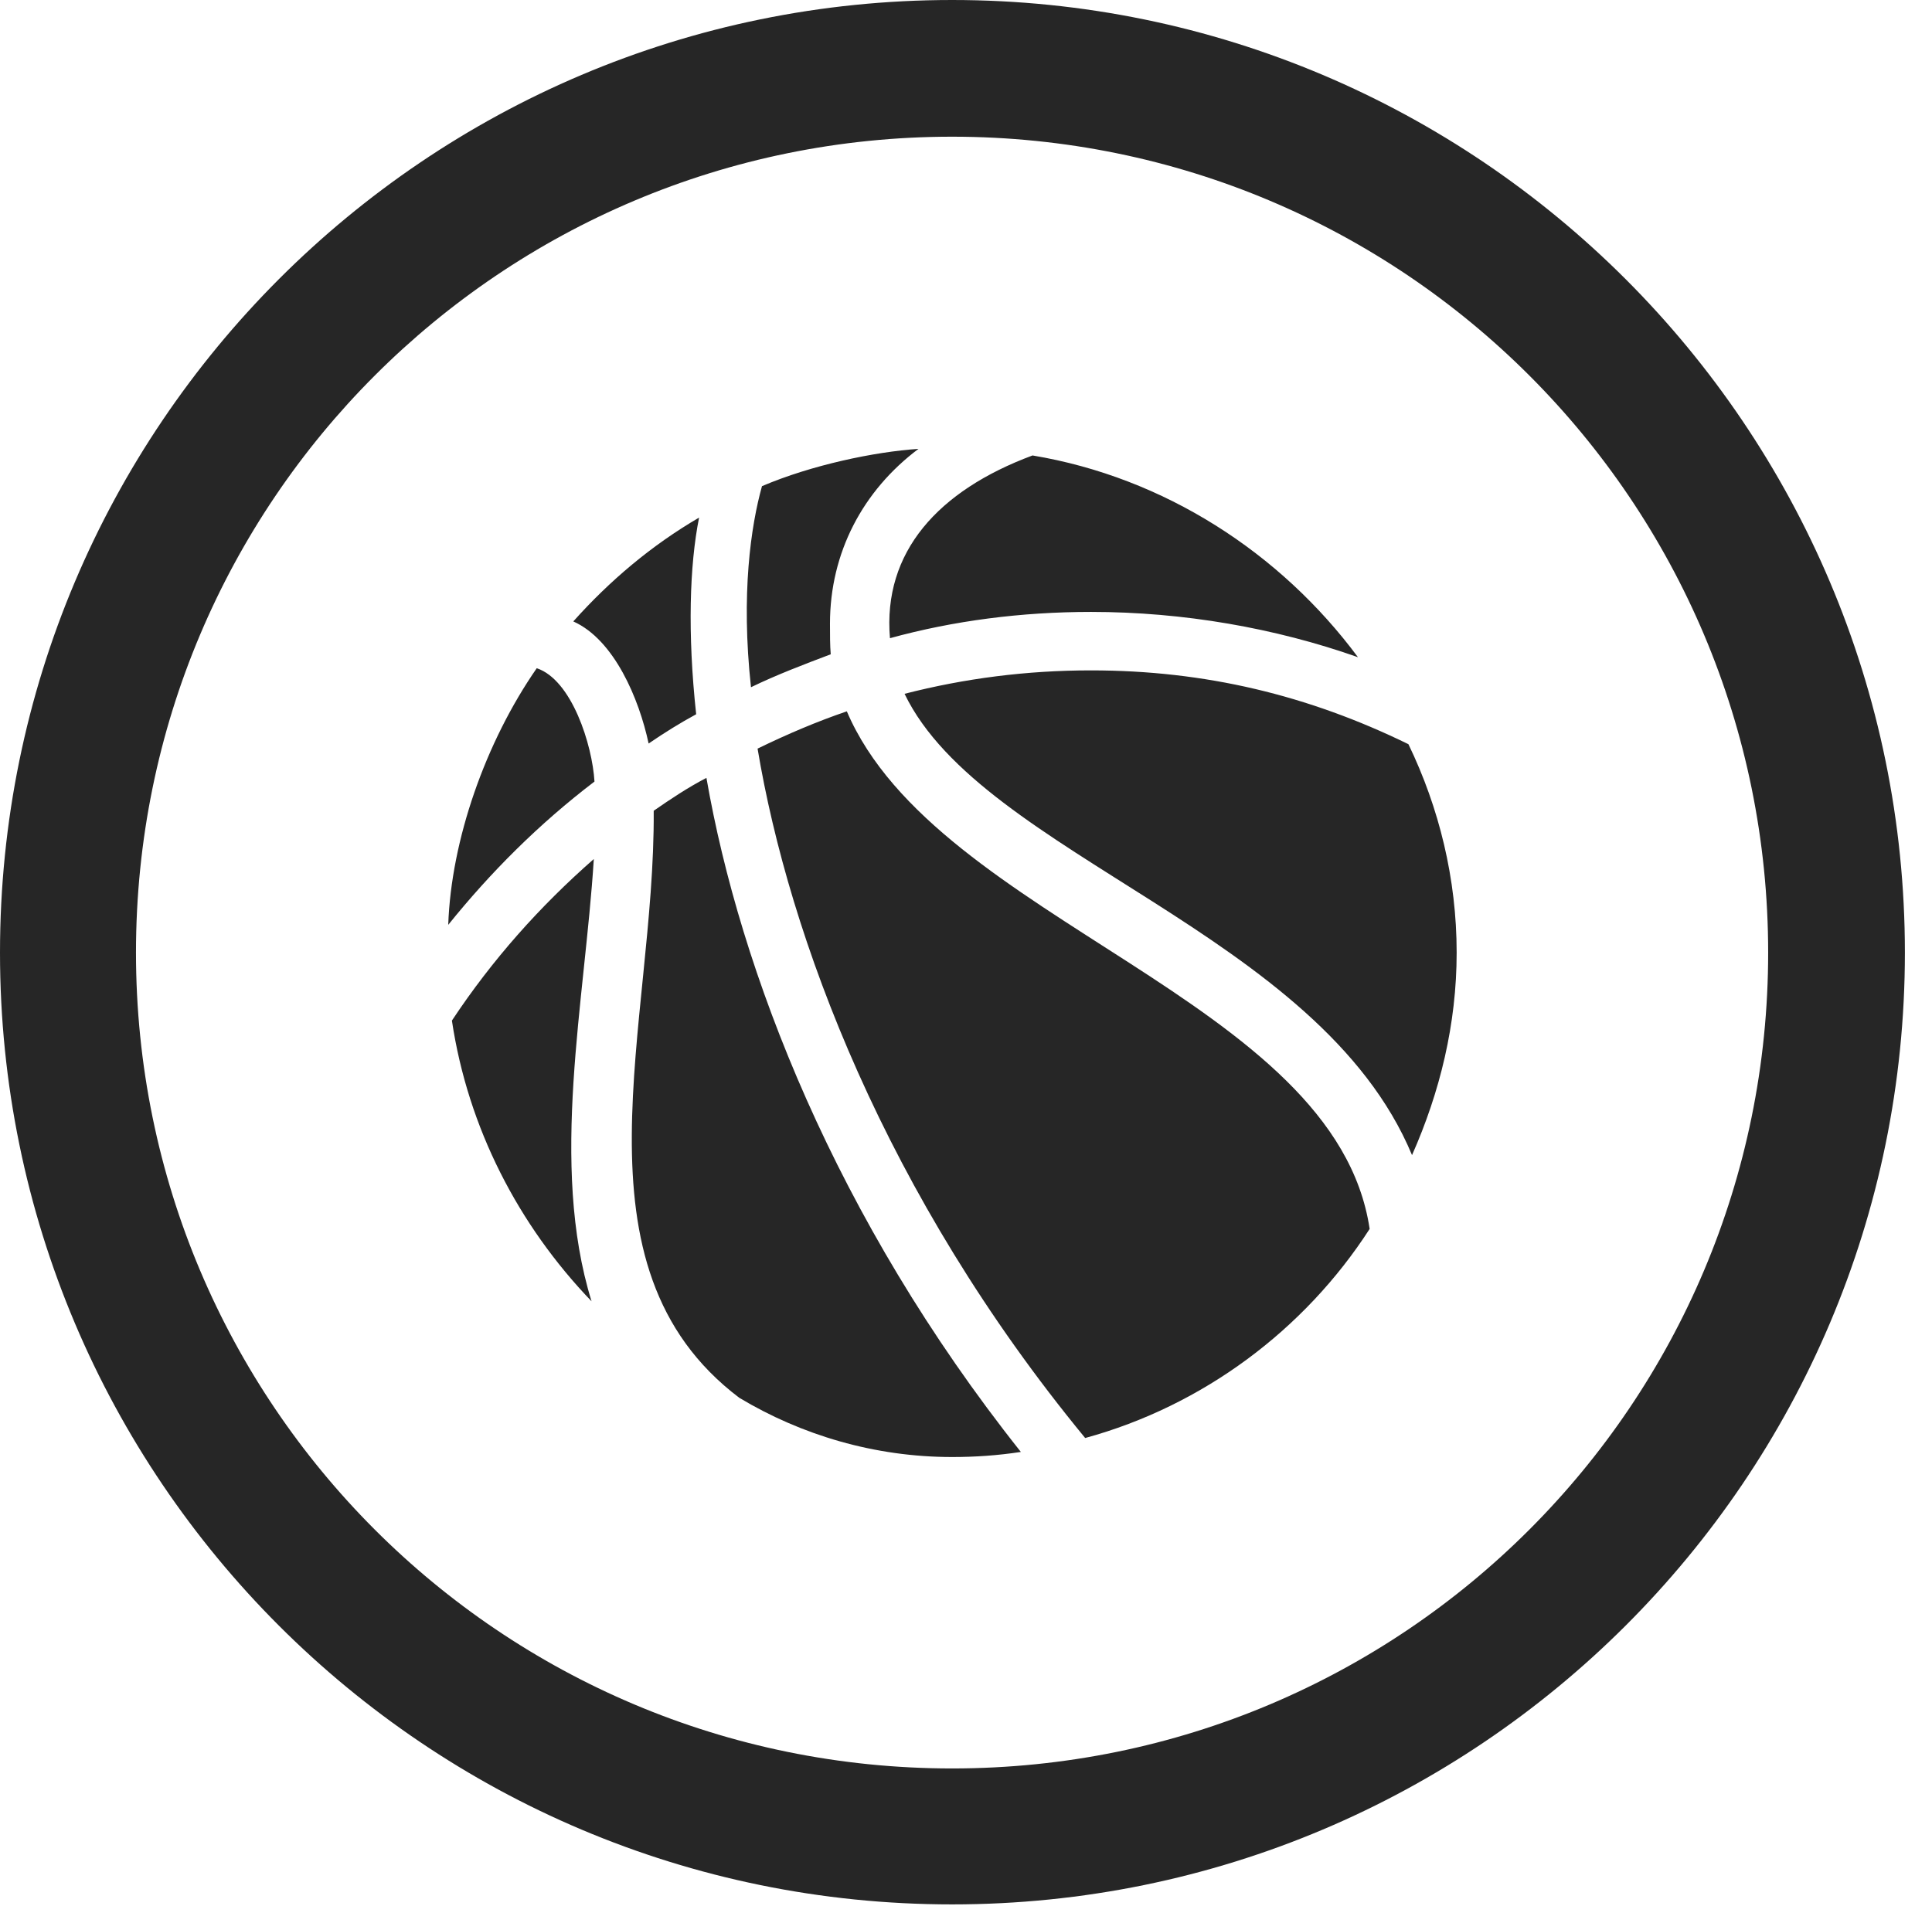 <?xml version="1.0" encoding="UTF-8"?>
<!--Generator: Apple Native CoreSVG 326-->
<!DOCTYPE svg
PUBLIC "-//W3C//DTD SVG 1.1//EN"
       "http://www.w3.org/Graphics/SVG/1.1/DTD/svg11.dtd">
<svg version="1.1" xmlns="http://www.w3.org/2000/svg" xmlns:xlink="http://www.w3.org/1999/xlink" viewBox="0 0 25.801 25.459">
 <g>
  <rect height="25.459" opacity="0" width="25.801" x="0" y="0"/>
  <path d="M12.715 25.439C19.736 25.439 25.439 19.746 25.439 12.725C25.439 5.703 19.736 0 12.715 0C5.693 0 0 5.703 0 12.725C0 19.746 5.693 25.439 12.715 25.439ZM12.715 23.623C6.689 23.623 1.816 18.75 1.816 12.725C1.816 6.699 6.689 1.826 12.715 1.826C18.74 1.826 23.613 6.699 23.613 12.725C23.613 18.75 18.74 23.623 12.715 23.623Z" fill="black" fill-opacity="0.85"/>
  <path d="M5.986 12.354C6.553 11.65 7.197 11.006 7.939 10.44C7.91 9.951 7.637 9.082 7.168 8.926C6.484 9.912 6.025 11.221 5.986 12.354ZM8.662 9.932C8.877 9.785 9.082 9.658 9.297 9.541C9.18 8.457 9.209 7.549 9.336 6.914C8.701 7.285 8.145 7.754 7.656 8.301C8.203 8.545 8.535 9.336 8.662 9.932ZM10.029 9.18C10.371 9.014 10.732 8.877 11.094 8.74C11.084 8.623 11.084 8.477 11.084 8.33C11.084 7.383 11.523 6.553 12.266 5.996C11.68 6.035 10.84 6.211 10.176 6.494C10.029 7.021 9.893 7.93 10.029 9.18ZM11.885 8.525C12.734 8.291 13.643 8.174 14.57 8.174C15.801 8.174 17.031 8.389 18.135 8.779C17.1 7.383 15.547 6.377 13.789 6.084C12.529 6.553 11.787 7.373 11.885 8.525ZM6.035 13.633C6.25 15.068 6.924 16.367 7.9 17.383C7.334 15.557 7.812 13.369 7.93 11.475C7.207 12.109 6.572 12.822 6.035 13.633ZM8.73 10.83C8.75 13.691 7.549 16.914 9.873 18.672C10.703 19.17 11.68 19.463 12.715 19.463C13.018 19.463 13.32 19.443 13.633 19.395C11.152 16.27 9.883 12.969 9.434 10.391C9.189 10.518 8.955 10.674 8.73 10.83ZM10.117 10C10.537 12.51 11.816 15.957 14.492 19.209C16.064 18.779 17.422 17.764 18.291 16.416C17.832 13.34 12.51 12.315 11.309 9.502C10.908 9.639 10.518 9.805 10.117 10ZM12.08 9.268C13.125 11.435 17.617 12.451 18.857 15.43C19.229 14.59 19.453 13.682 19.453 12.725C19.453 11.738 19.219 10.791 18.809 9.941C17.471 9.287 16.094 8.955 14.57 8.955C13.711 8.955 12.881 9.062 12.08 9.268Z" fill="black" fill-opacity="0.85"/>
 </g>
</svg>
